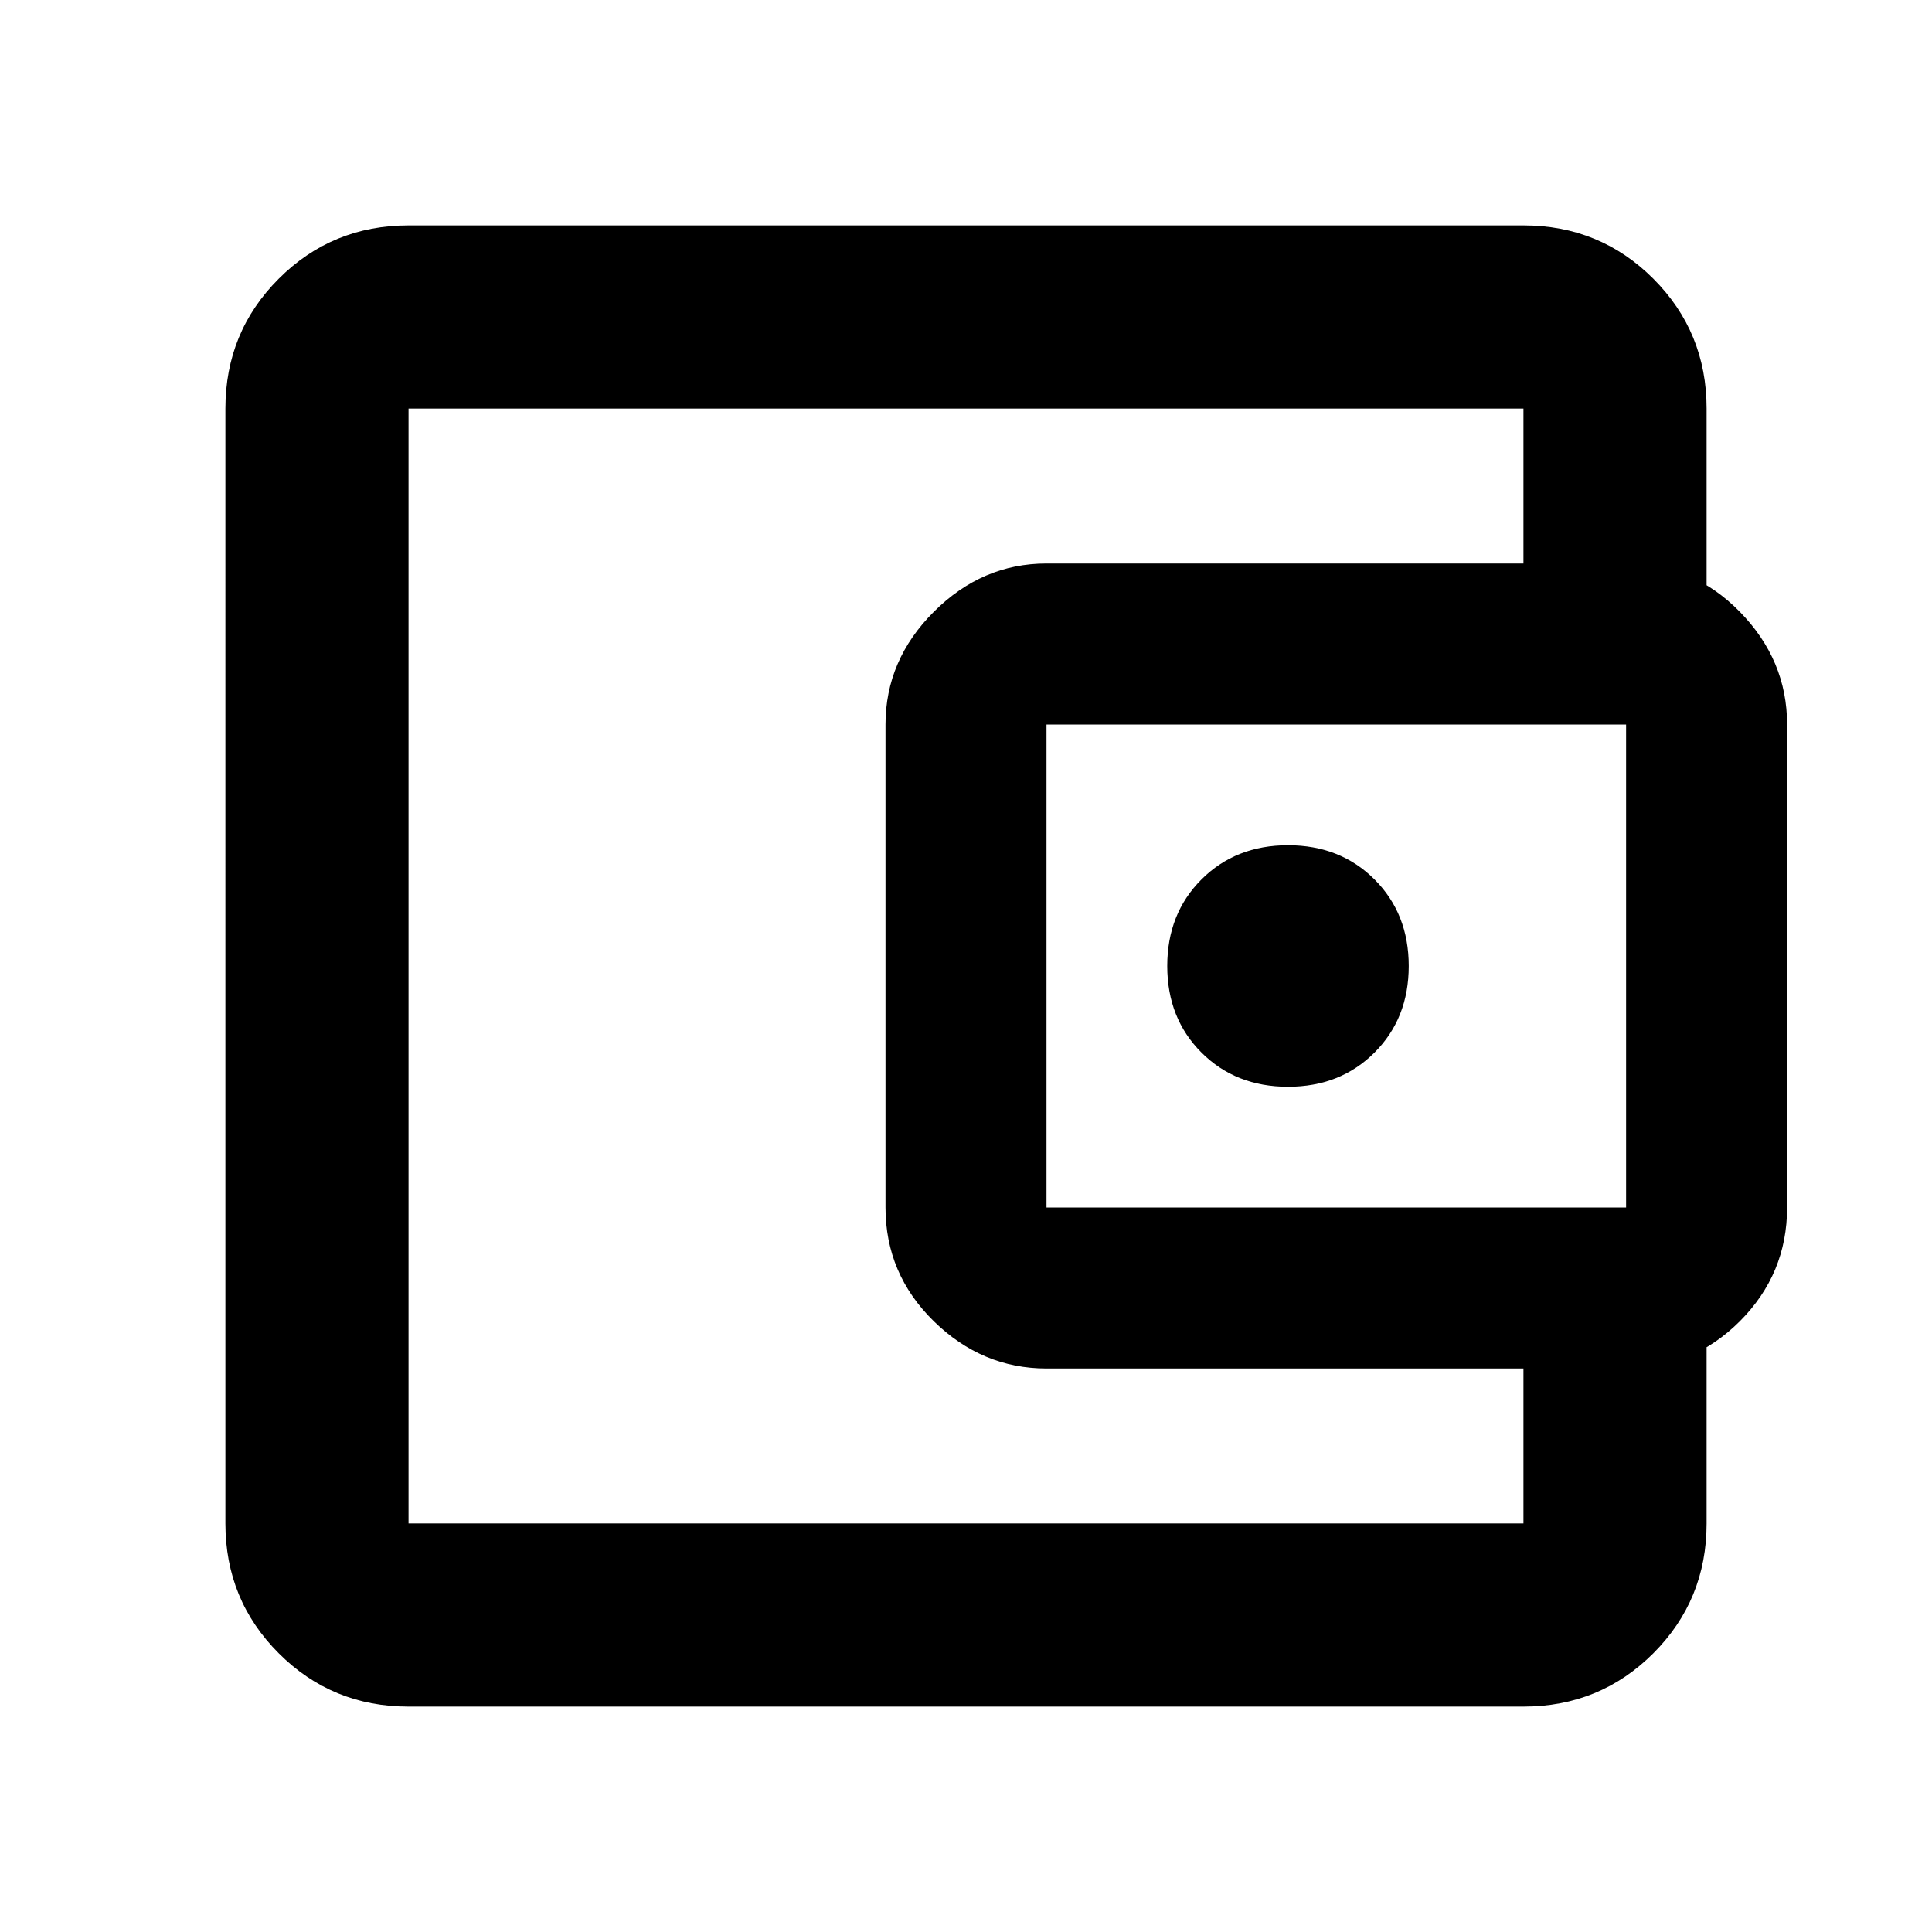 <svg xmlns="http://www.w3.org/2000/svg" height="24" width="24"><path d="M16 13.5q.65 0 1.075-.425.425-.425.425-1.075 0-.65-.425-1.075Q16.65 10.5 16 10.5q-.65 0-1.075.425Q14.5 11.35 14.5 12q0 .65.425 1.075.425.425 1.075.425ZM5.075 18.925V5.075 18.925Zm0 2.275q-.95 0-1.612-.662-.663-.663-.663-1.613V5.075q0-.95.663-1.613.662-.662 1.612-.662h13.85q.95 0 1.613.662.662.663.662 1.613V7.5h-2.275V5.075H5.075v13.85h13.85V16.5H21.2v2.425q0 .95-.662 1.613-.663.662-1.613.662ZM13 17q-.8 0-1.4-.587Q11 15.825 11 15V9q0-.8.6-1.4.6-.6 1.4-.6h7.2q.825 0 1.413.6.587.6.587 1.4v6q0 .825-.587 1.413Q21.025 17 20.2 17Zm7.2-2V9H13v6Z"/></svg>